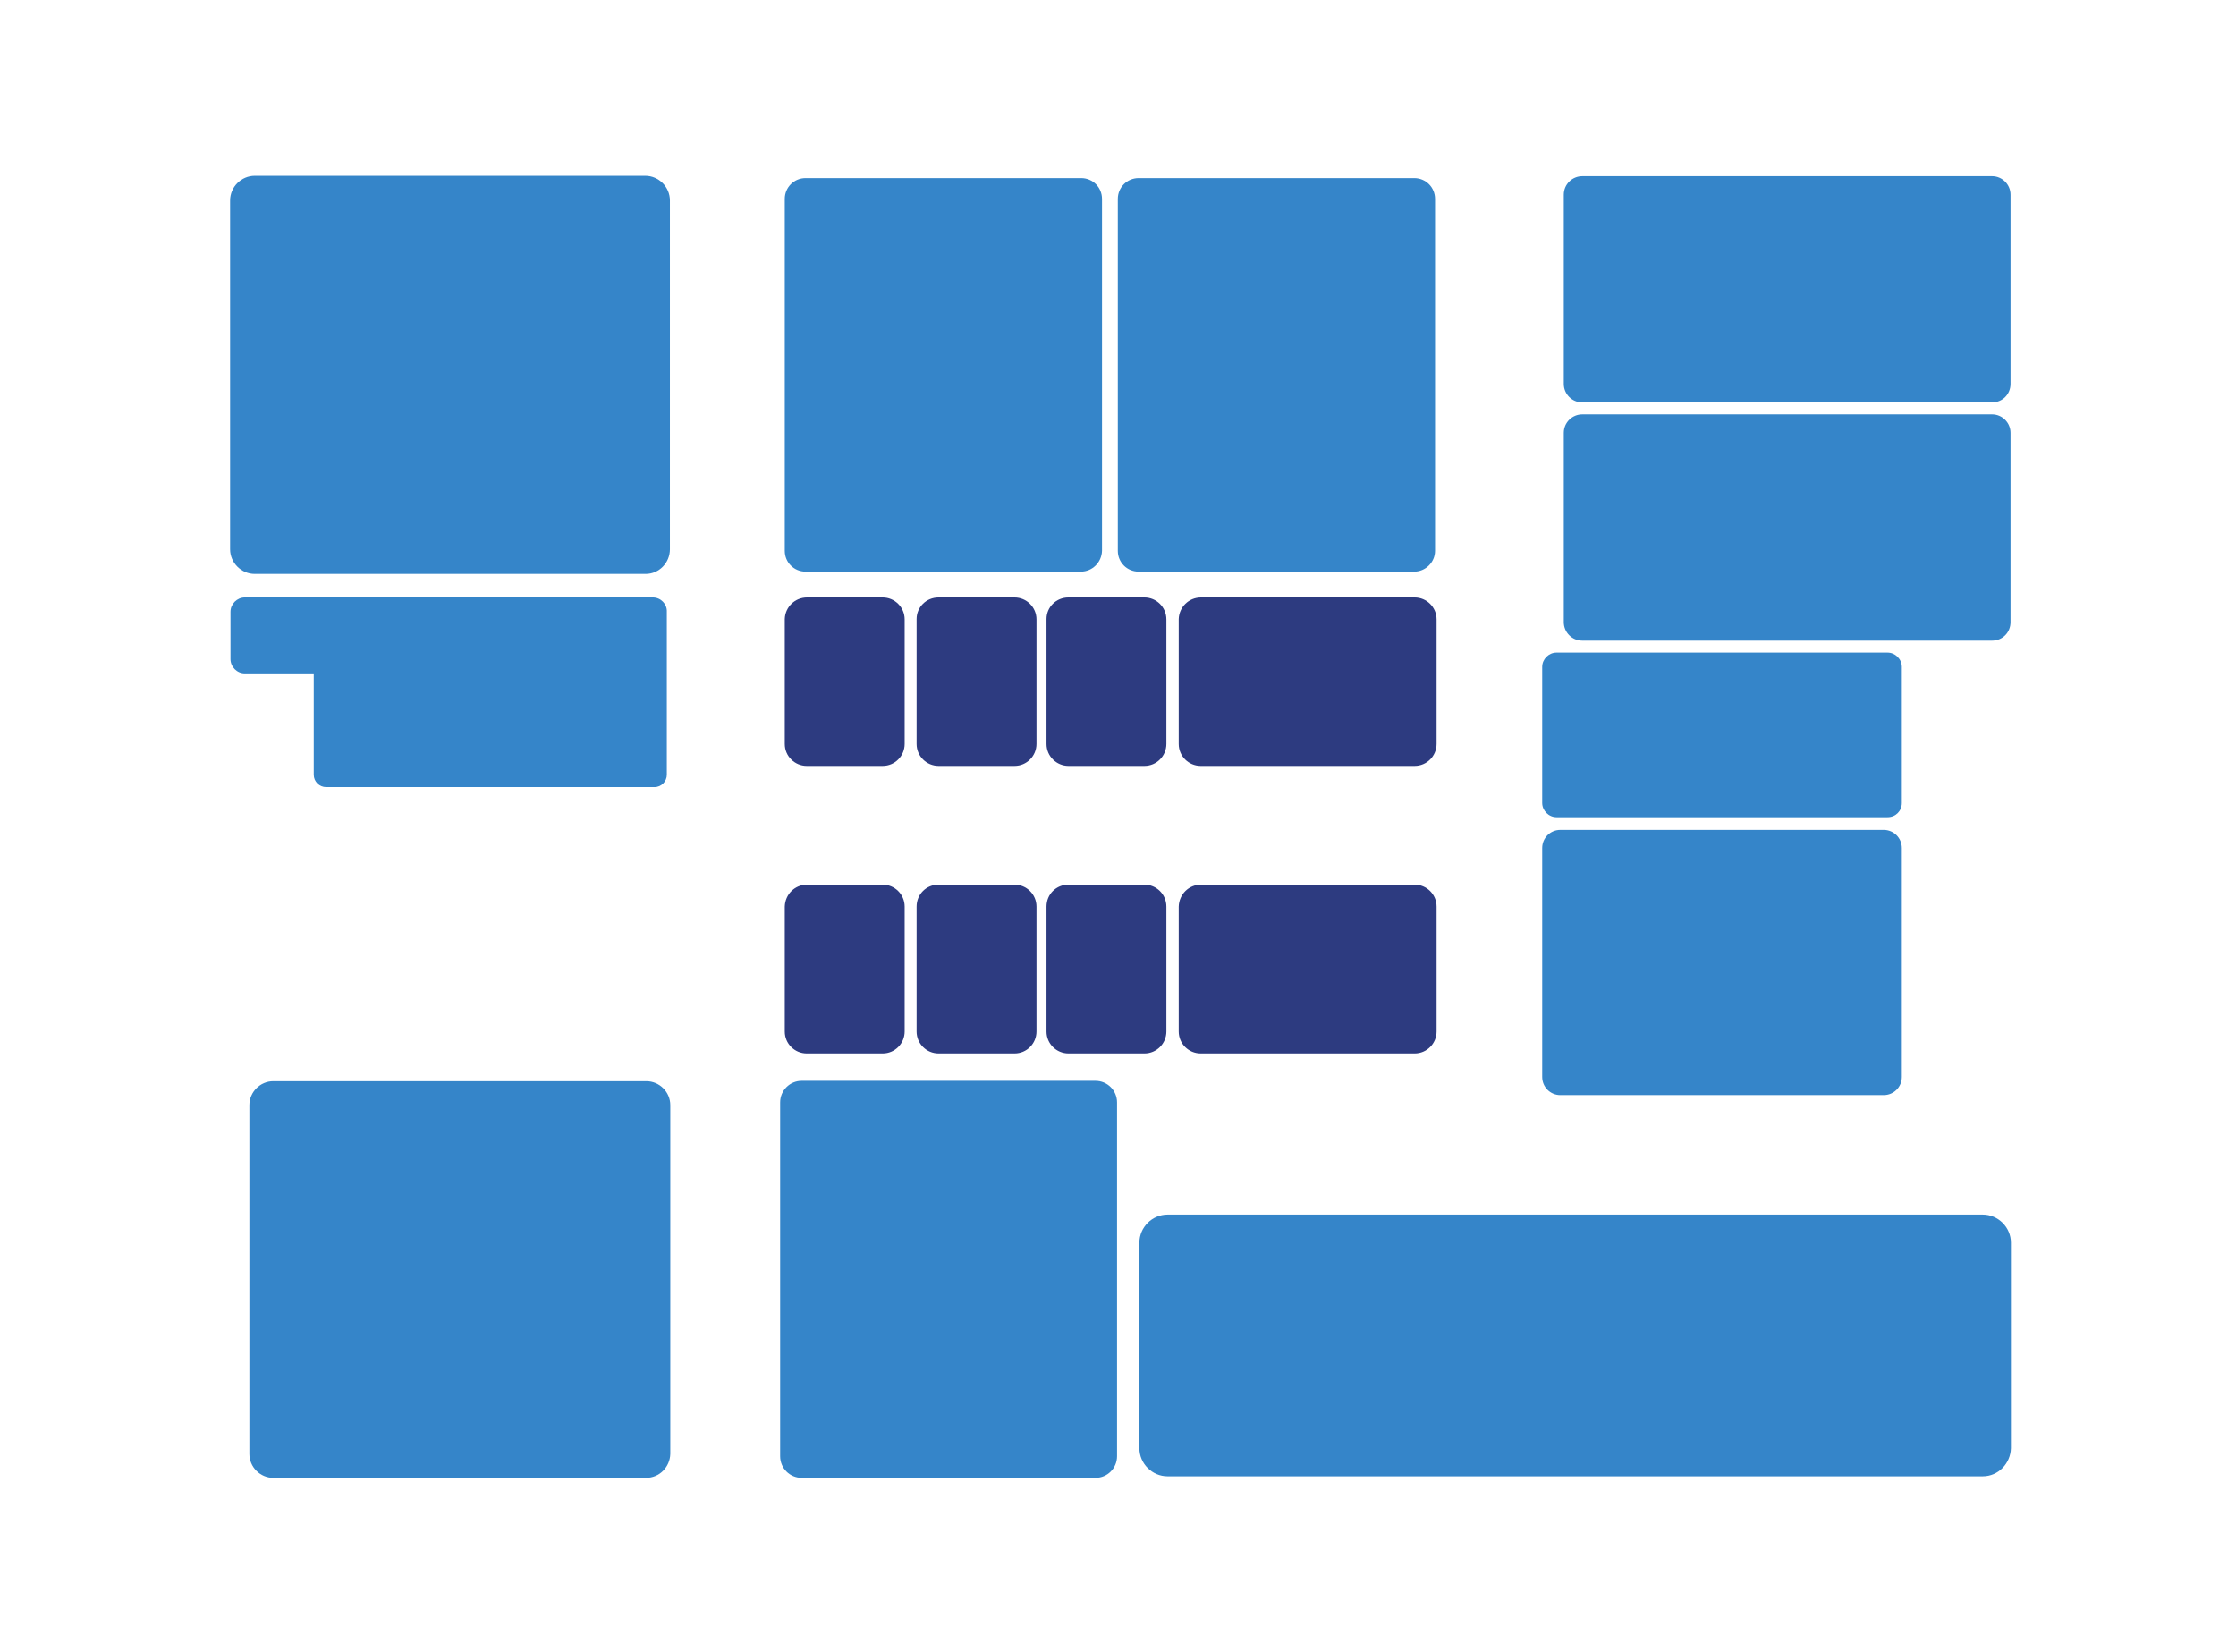 <?xml version="1.0" encoding="utf-8"?>
<!-- Generator: Adobe Illustrator 23.0.1, SVG Export Plug-In . SVG Version: 6.00 Build 0)  -->
<svg version="1.1" id="B1" xmlns="http://www.w3.org/2000/svg" xmlns:xlink="http://www.w3.org/1999/xlink" x="0px" y="0px"
	 viewBox="0 0 580.1 428.6" style="enable-background:new 0 0 580.1 428.6;" xml:space="preserve">
<g>
	<path style="fill:#2D3B80;" d="M209.4,155H229c3.1,0,5.7,2.5,5.7,5.7V193c0,3.1-2.5,5.7-5.7,5.7h-19.7c-3.1,0-5.7-2.5-5.7-5.7
		v-32.4C203.7,157.5,206.2,155,209.4,155z"/>
	<path style="fill:#2D3B80;" d="M243.5,155h19.7c3.1,0,5.7,2.5,5.7,5.7V193c0,3.1-2.5,5.7-5.7,5.7h-19.7c-3.1,0-5.7-2.5-5.7-5.7
		v-32.4C237.8,157.5,240.3,155,243.5,155z"/>
	<path style="fill:#2D3B80;" d="M277.2,155h19.7c3.1,0,5.7,2.5,5.7,5.7V193c0,3.1-2.5,5.7-5.7,5.7h-19.7c-3.1,0-5.7-2.5-5.7-5.7
		v-32.4C271.5,157.5,274,155,277.2,155z"/>
	<g>
		<path style="fill:#2D3B80;" d="M311.6,155H367c3.1,0,5.7,2.5,5.7,5.7V193c0,3.1-2.5,5.7-5.7,5.7h-55.5c-3.1,0-5.7-2.5-5.7-5.7
			v-32.4C305.9,157.5,308.4,155,311.6,155z"/>
	</g>
	<path style="fill:#2D3B80;" d="M209.4,229.5H229c3.1,0,5.7,2.5,5.7,5.7v32.4c0,3.1-2.5,5.7-5.7,5.7h-19.7c-3.1,0-5.7-2.5-5.7-5.7
		v-32.4C203.7,232,206.2,229.5,209.4,229.5z"/>
	<path style="fill:#2D3B80;" d="M243.5,229.5h19.7c3.1,0,5.7,2.5,5.7,5.7v32.4c0,3.1-2.5,5.7-5.7,5.7h-19.7c-3.1,0-5.7-2.5-5.7-5.7
		v-32.4C237.8,232,240.3,229.5,243.5,229.5z"/>
	<path style="fill:#2D3B80;" d="M277.2,229.5h19.7c3.1,0,5.7,2.5,5.7,5.7v32.4c0,3.1-2.5,5.7-5.7,5.7h-19.7c-3.1,0-5.7-2.5-5.7-5.7
		v-32.4C271.5,232,274,229.5,277.2,229.5z"/>
	<path style="fill:#2D3B80;" d="M311.6,229.5H367c3.1,0,5.7,2.5,5.7,5.7v32.4c0,3.1-2.5,5.7-5.7,5.7h-55.5c-3.1,0-5.7-2.5-5.7-5.7
		v-32.4C305.9,232,308.4,229.5,311.6,229.5z"/>
</g>
<path style="fill:#3585C9;" d="M167.5,148.9H66.1c-3.5,0-6.4-2.9-6.4-6.4V52c0-3.5,2.9-6.4,6.4-6.4h101.3c3.5,0,6.4,2.9,6.4,6.4
	v90.5C173.8,146,171,148.9,167.5,148.9z"/>
<path style="fill:#3585C9;" d="M280.4,148.3H209c-3,0-5.4-2.4-5.4-5.4V51.6c0-3,2.4-5.4,5.4-5.4h71.5c3,0,5.4,2.4,5.4,5.4v91.3
	C285.8,145.9,283.4,148.3,280.4,148.3z"/>
<path style="fill:#3585C9;" d="M516.8,104.4H410.5c-2.7,0-4.8-2.2-4.8-4.8V50.5c0-2.7,2.2-4.8,4.8-4.8h106.3c2.7,0,4.8,2.2,4.8,4.8
	v49.1C521.6,102.3,519.5,104.4,516.8,104.4z"/>
<path style="fill:#3585C9;" d="M516.8,166.2H410.5c-2.7,0-4.8-2.2-4.8-4.8v-49.1c0-2.7,2.2-4.8,4.8-4.8h106.3c2.7,0,4.8,2.2,4.8,4.8
	v49.1C521.6,164.1,519.5,166.2,516.8,166.2z"/>
<path style="fill:#3585C9;" d="M489.7,212h-85.9c-2,0-3.7-1.7-3.7-3.7V173c0-2,1.7-3.7,3.7-3.7h85.9c2,0,3.7,1.7,3.7,3.7v35.3
	C493.4,210.4,491.8,212,489.7,212z"/>
<path style="fill:#3585C9;" d="M169.4,155H63.5c-2,0-3.7,1.7-3.7,3.7V171c0,2,1.7,3.7,3.7,3.7h17.9V201c0,1.8,1.5,3.2,3.2,3.2h85.2
	c1.8,0,3.2-1.5,3.2-3.2V186v-13.3v-14C173.1,156.7,171.4,155,169.4,155z"/>
<path style="fill:#3585C9;" d="M488.7,284.1h-83.9c-2.6,0-4.7-2.1-4.7-4.7V220c0-2.6,2.1-4.7,4.7-4.7h83.9c2.6,0,4.7,2.1,4.7,4.7
	v59.4C493.4,282,491.3,284.1,488.7,284.1z"/>
<path style="fill:#3585C9;" d="M284.2,383.4H208c-3.1,0-5.6-2.5-5.6-5.6V286c0-3.1,2.5-5.6,5.6-5.6h76.2c3.1,0,5.6,2.5,5.6,5.6v91.8
	C289.8,380.9,287.3,383.4,284.2,383.4z"/>
<path style="fill:#3585C9;" d="M167.6,383.4H70.9c-3.4,0-6.2-2.8-6.2-6.2v-90.5c0-3.4,2.8-6.2,6.2-6.2h96.8c3.4,0,6.2,2.8,6.2,6.2
	v90.5C173.8,380.6,171.1,383.4,167.6,383.4z"/>
<path style="fill:#3585C9;" d="M514.4,383H302.9c-4,0-7.3-3.3-7.3-7.3v-53.3c0-4,3.3-7.3,7.3-7.3h211.5c4,0,7.3,3.3,7.3,7.3v53.3
	C521.6,379.7,518.4,383,514.4,383z"/>
<path style="fill:#3585C9;" d="M366.9,148.3h-71.5c-3,0-5.4-2.4-5.4-5.4V51.6c0-3,2.4-5.4,5.4-5.4h71.5c3,0,5.4,2.4,5.4,5.4v91.3
	C372.3,145.9,369.8,148.3,366.9,148.3z"/>
</svg>
